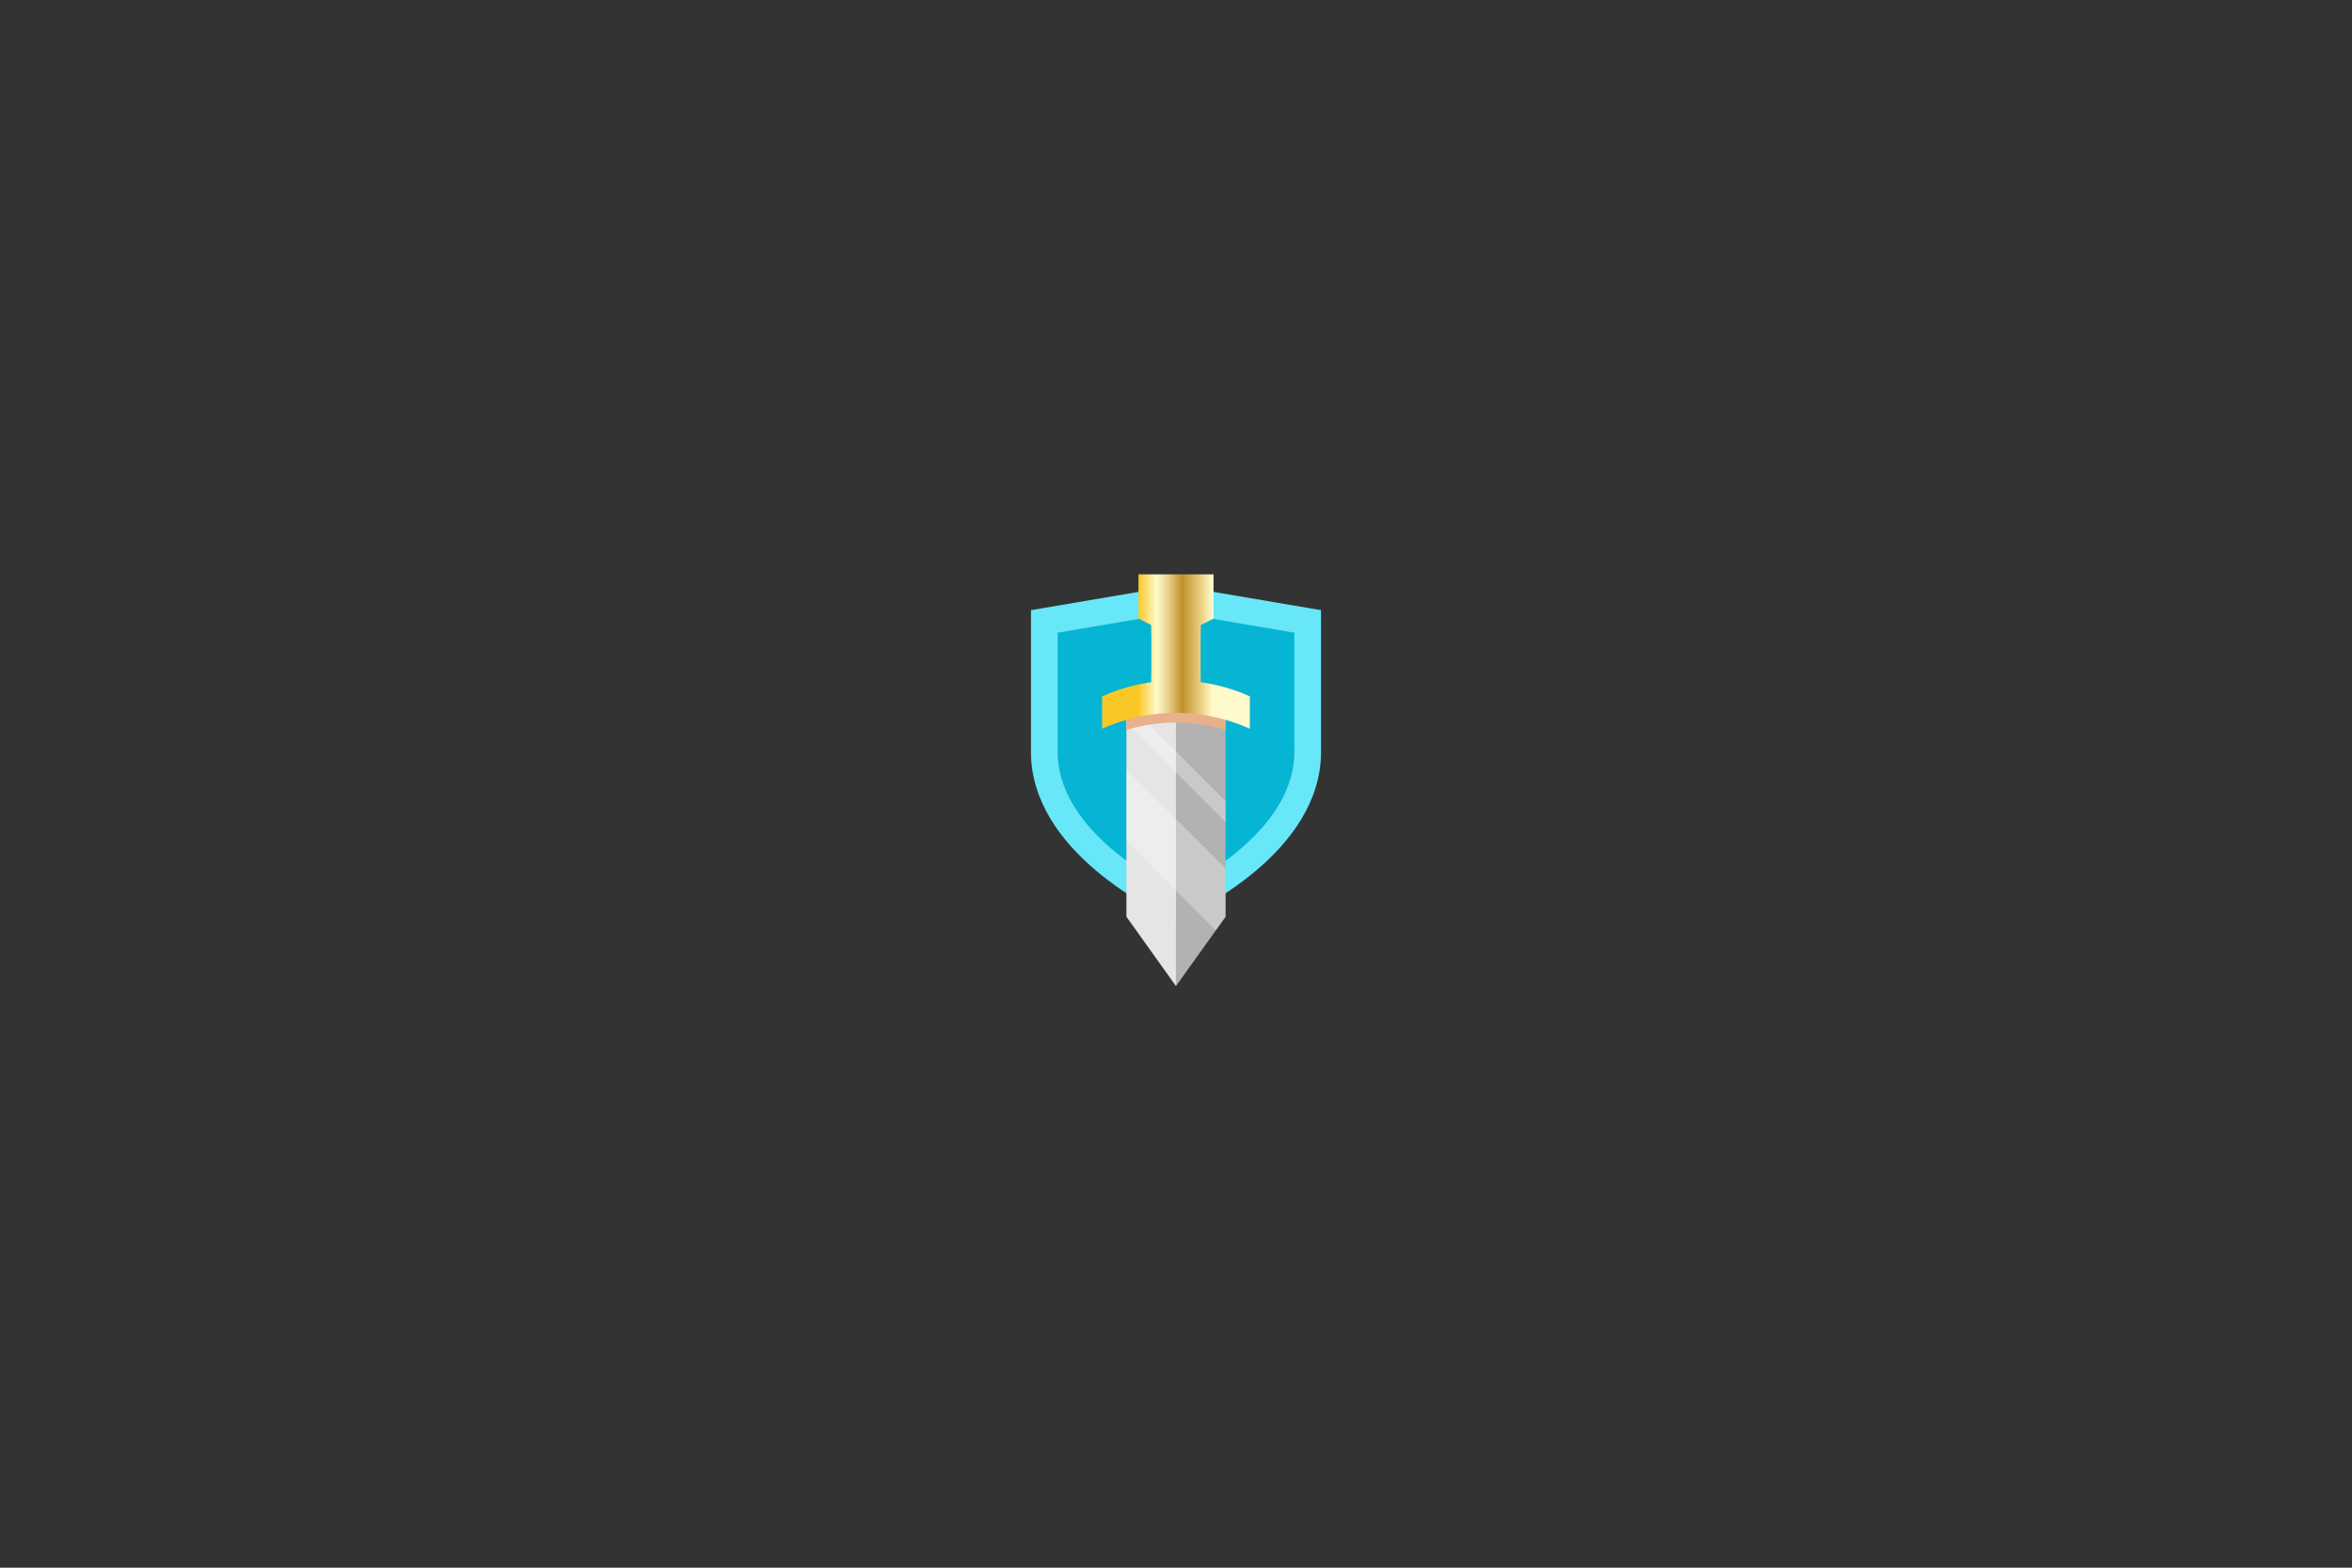 <?xml version="1.0" encoding="UTF-8"?>
<svg xmlns="http://www.w3.org/2000/svg" xmlns:xlink="http://www.w3.org/1999/xlink" viewBox="0 0 1500 1000">
  <rect x="0" y="0" width="1500" height="1000" fill="#333333" stroke="none"/>
  <defs>
    <style>
      .cls-1 {
        opacity: .3;
      }

      .cls-1, .cls-2 {
        fill: none;
      }

      .cls-2 {
        isolation: isolate;
      }

      .cls-3 {
        fill: url(#Gold);
      }

      .cls-4 {
        fill: #67e7f8;
      }

      .cls-5 {
        fill: #fff;
      }

      .cls-6 {
        fill: #e5e5e5;
      }

      .cls-7 {
        fill: #b2b2b2;
      }

      .cls-8 {
        fill: #06b5d3;
      }

      .cls-9 {
        fill: #e8b08b;
      }

      .cls-9, .cls-10, .cls-11 {
        mix-blend-mode: multiply;
      }

      .cls-10 {
        fill: url(#Gold-4);
      }

      .cls-11 {
        fill: url(#Gold-2);
      }

      .cls-12 {
        fill: url(#Gold-5);
      }

      .cls-13 {
        fill: url(#Gold-3);
      }
    </style>
    <linearGradient id="Gold" x1="725.92" y1="415.85" x2="772.85" y2="415.85" gradientUnits="userSpaceOnUse">
      <stop offset="0" stop-color="#fac826"/>
      <stop offset=".25" stop-color="#fffacb"/>
      <stop offset=".3" stop-color="#f8eeb9"/>
      <stop offset=".41" stop-color="#e6d08c"/>
      <stop offset=".55" stop-color="#cba045"/>
      <stop offset=".6" stop-color="#c2912e"/>
      <stop offset=".87" stop-color="#edd587"/>
      <stop offset="1" stop-color="#fffacb"/>
    </linearGradient>
    <linearGradient id="Gold-2" data-name="Gold" y1="402.6" y2="402.6" xlink:href="#Gold"/>
    <linearGradient id="Gold-3" data-name="Gold" x1="725.92" y1="386.51" x2="772.85" y2="386.51" xlink:href="#Gold"/>
    <linearGradient id="Gold-4" data-name="Gold" y1="434.85" y2="434.85" xlink:href="#Gold"/>
    <linearGradient id="Gold-5" data-name="Gold" x1="725.92" y1="449.45" x2="772.85" y2="449.45" xlink:href="#Gold"/>
  </defs>
  <g class="cls-2">
    <g id="Layer_1" data-name="Layer 1">
      <g>
        <path d="m747.25,593.46c-16.12-7.13-96.56-46.11-96.56-113.87v-96.14l99.31-16.86,99.31,16.86v96.14c0,67.82-80.44,106.76-96.56,113.87l-2.75,1.21-2.75-1.22Z"/>
        <path class="cls-4" d="m750,587.23c-12.41-5.49-92.5-43.41-92.5-107.64v-90.39l92.5-15.71,92.5,15.71v90.39c0,64.3-80.09,102.16-92.5,107.64Z"/>
        <path class="cls-8" d="m750.01,568.4c-20.57-10.3-75.48-42.18-75.48-88.81v-76.01l75.48-12.82,75.48,12.82v76.01c0,46.68-54.9,78.52-75.47,88.81Z"/>
        <g>
          <path d="m799.78,438.3c-8.77-3.96-18.06-6.87-27.61-8.64v-26.95l8.08-4.09.16-.08v-38.67h-60.81v38.67l8.22,4.16v26.96c-9.55,1.78-18.83,4.69-27.59,8.64l-3.81,1.72v34.86l9.13-4.12c1.91-.86,3.94-1.69,6.36-2.6v118.7l38.09,53.27,26.19-36.65h0s11.78-16.47,11.78-16.47l.11-.1v-47.08s0,0,0,0v-71.68c2.43.92,4.46,1.75,6.36,2.61l9.13,4.12v-34.86l-3.81-1.72Z"/>
          <g>
            <g>
              <polygon class="cls-6" points="749.99 444.19 749.99 629 718.37 584.76 718.37 451.76 749.99 444.19"/>
              <polygon class="cls-7" points="781.61 451.76 781.61 584.76 749.99 629 749.99 444.19 781.61 451.76"/>
            </g>
            <rect class="cls-3" x="734.29" y="390.78" width="31.41" height="50.14"/>
            <polygon class="cls-11" points="765.69 392.95 765.69 404.31 749.99 412.25 734.29 404.31 734.29 392.95 765.69 392.95"/>
            <g class="cls-1">
              <path class="cls-5" d="m750,568.02v-45.61c-10.54-10.54-21.08-21.08-31.62-31.62v45.53c10.54,10.56,21.08,21.12,31.62,31.69Z"/>
              <path class="cls-5" d="m750,492.82v-13.48c-9.45-9.45-18.9-18.92-28.34-28.37l-3.28.78v9.45l31.62,31.62Z"/>
              <path class="cls-5" d="m781.62,524.44v-13.4c-10.53-10.57-21.07-21.14-31.62-31.69v13.48l31.62,31.62Z"/>
              <path class="cls-5" d="m775.39,593.48l6.22-8.7v-30.74l-31.62-31.62v45.61c8.46,8.49,16.93,16.97,25.39,25.46Z"/>
            </g>
            <polygon class="cls-13" points="773.93 394.57 750 406.67 726.07 394.57 726.07 366.35 773.93 366.35 773.93 394.57"/>
            <path class="cls-10" d="m765.69,429.87v11.05h-31.41v-11.05c10.41-1.45,20.98-1.45,31.41,0Z"/>
            <path class="cls-9" d="m781.61,451.76v13.83c-10.22-3.11-20.8-4.69-31.62-4.69s-21.4,1.58-31.62,4.69v-13.83l31.62-7.57,31.62,7.57Z"/>
            <path class="cls-12" d="m702.89,444.2c29.95-13.52,64.27-13.52,94.22,0v20.66c-29.95-13.52-64.27-13.52-94.22,0v-20.66Z"/>
          </g>
        </g>
      </g>
    </g>
  </g>
</svg>